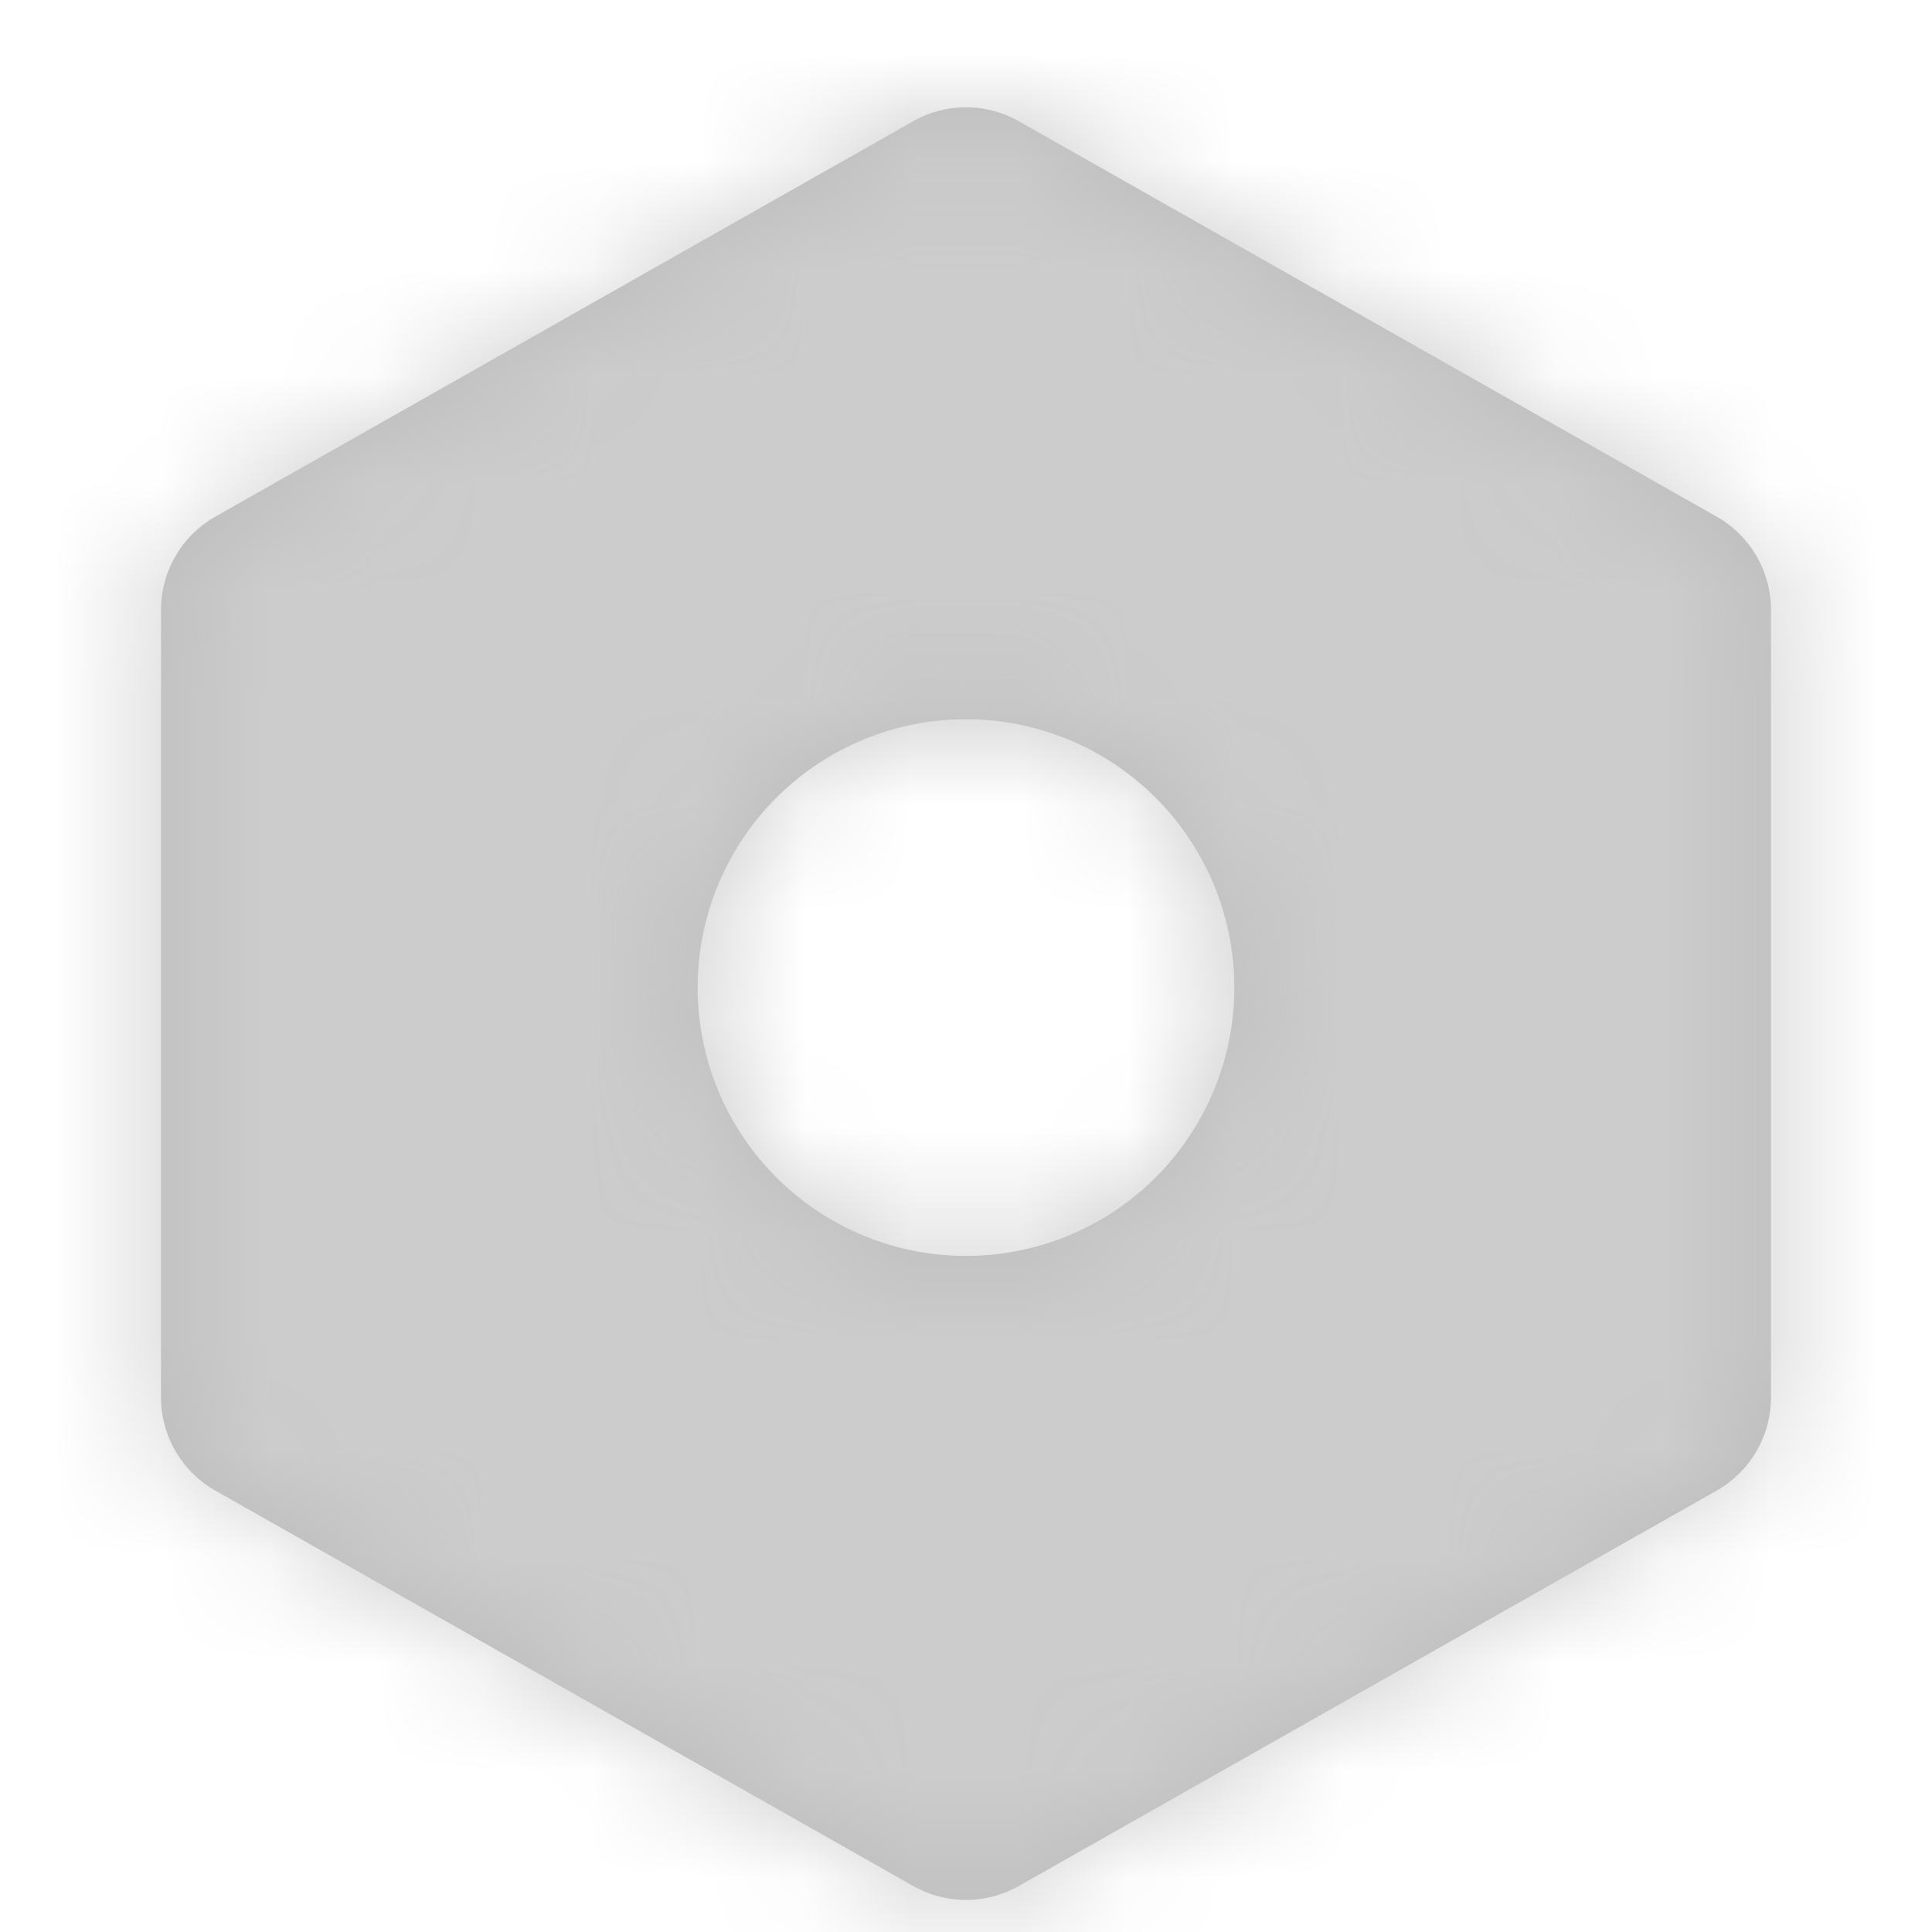 <svg xmlns="http://www.w3.org/2000/svg" xmlns:xlink="http://www.w3.org/1999/xlink" width="18" height="18" viewBox="0 0 18 18">
    <defs>
        <path id="a" d="M9.493 1.13l6.5 3.683a1 1 0 0 1 .507.87v7.335a1 1 0 0 1-.507.87l-6.5 3.683a1 1 0 0 1-.986 0l-6.5-3.683a1 1 0 0 1-.507-.87V5.683a1 1 0 0 1 .507-.87l6.5-3.683a1 1 0 0 1 .986 0zM9 11.701a2.5 2.5 0 1 0 0-5 2.5 2.5 0 0 0 0 5z"/>
    </defs>
    <g fill="none" fill-rule="evenodd">
        <g>
            <mask id="b" fill="#fff">
                <use xlink:href="#a"/>
            </mask>
            <use fill="#BABABA" xlink:href="#a"/>
            <g fill="#CCC" mask="url(#b)">
                <rect width="18" height="18" rx="4"/>
            </g>
        </g>
    </g>
</svg>
